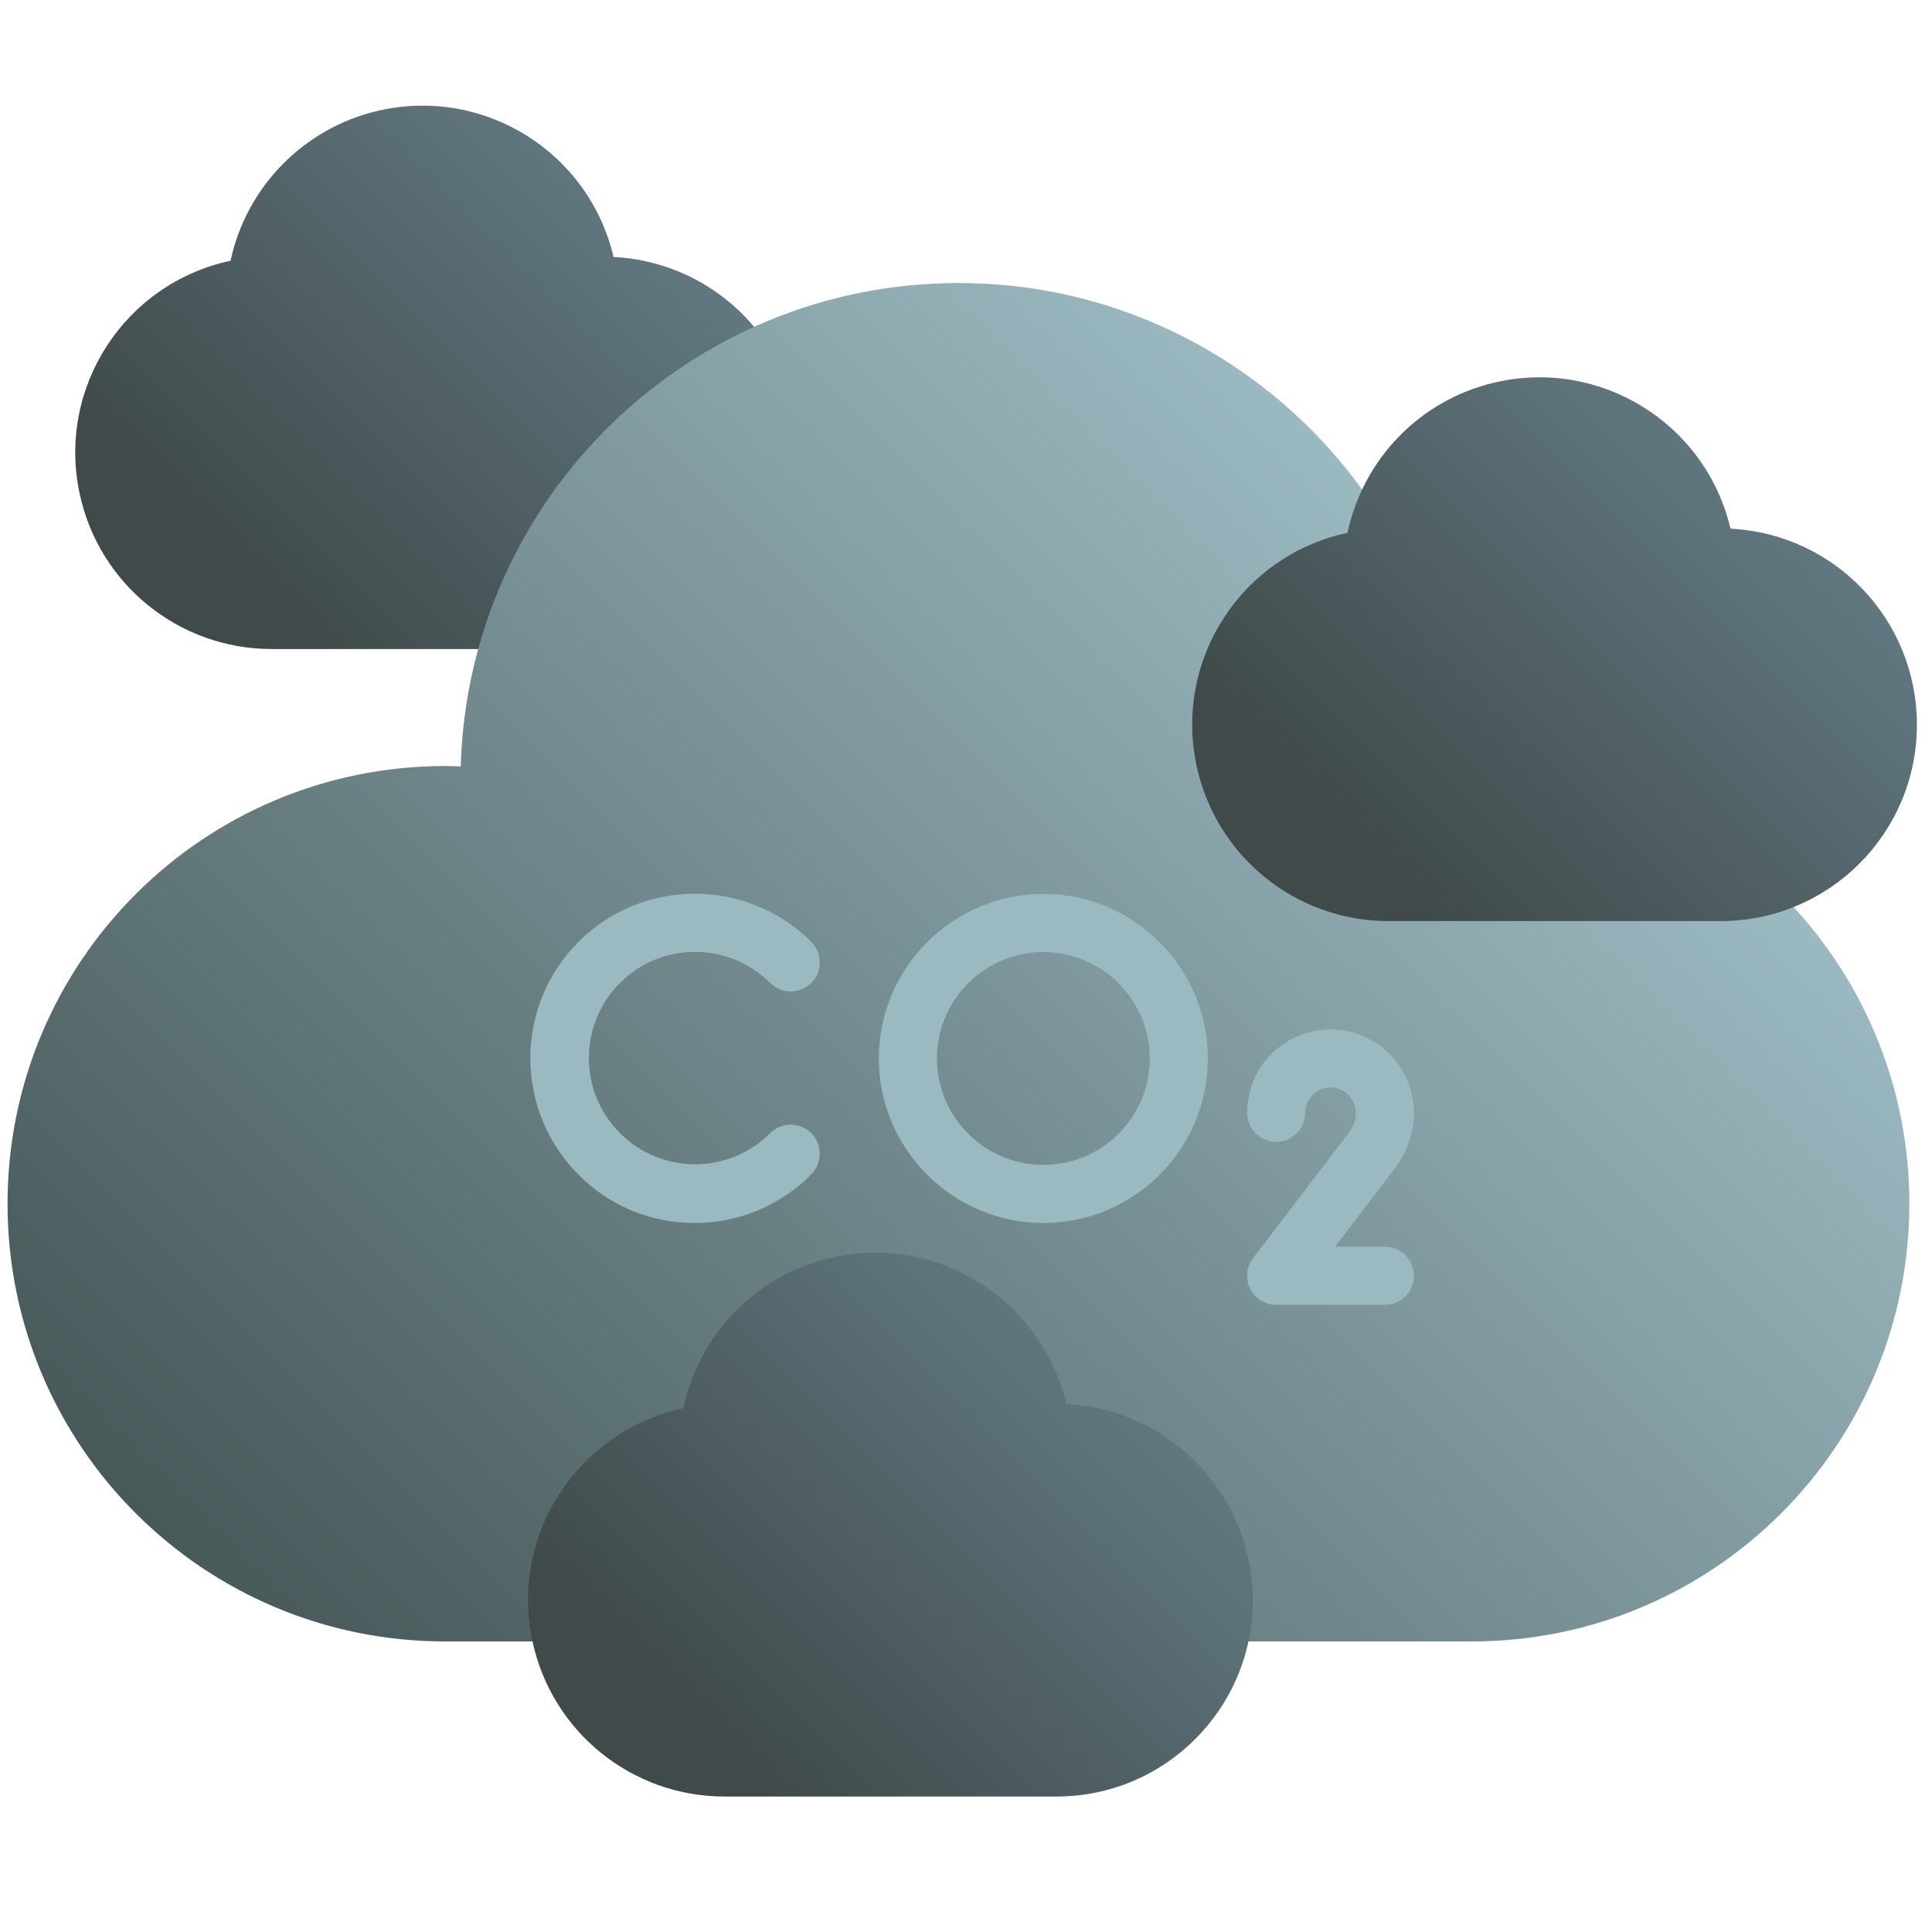 <?xml version="1.0" encoding="utf-8"?>
<!-- Generator: Adobe Illustrator 26.0.3, SVG Export Plug-In . SVG Version: 6.00 Build 0)  -->
<svg version="1.1" id="Шар_1" xmlns:svgjs="http://svgjs.com/svgjs"
	 xmlns="http://www.w3.org/2000/svg" xmlns:xlink="http://www.w3.org/1999/xlink" x="0px" y="0px" viewBox="0 0 512 512"
	 style="enable-background:new 0 0 512 512;" xml:space="preserve">
<style type="text/css">
	.st0{fill:url(#SVGID_1_);}
	.st1{fill:url(#SVGID_00000029743220770783516200000000012032582231322267_);}
	.st2{fill:url(#SVGID_00000054231900993816026010000007151286815550662560_);}
	.st3{fill:url(#SVGID_00000173121179373461733340000010892121858667764870_);}
	.st4{fill:#9BB9C1;}
</style>
<g>
	<g id="_05-couldy">
		
			<linearGradient id="SVGID_1_" gradientUnits="userSpaceOnUse" x1="57.213" y1="335.221" x2="174.775" y2="452.783" gradientTransform="matrix(1 0 0 -1 0 514)">
			<stop  offset="0.144" style="stop-color:#404A4A"/>
			<stop  offset="1" style="stop-color:#617881"/>
		</linearGradient>
		<path class="st0" d="M162.6,68.1c-6.6-28-34.6-45.3-62.6-38.7C80.5,34,65.3,49.5,61.1,69.1c-28.1,6-46,33.6-40,61.7
			c5.1,24,26.3,41.2,50.9,41.2h88c28.7,0,52-23.3,52-52C212,92.3,190.3,69.5,162.6,68.1z"/>
		
			<linearGradient id="SVGID_00000145045803663528739180000016514729576591797156_" gradientUnits="userSpaceOnUse" x1="103.976" y1="44.976" x2="404.024" y2="345.024" gradientTransform="matrix(1 0 0 -1 0 514)">
			<stop  offset="0" style="stop-color:#475959"/>
			<stop  offset="1" style="stop-color:#9BB9C1"/>
		</linearGradient>
		<path style="fill:url(#SVGID_00000145045803663528739180000016514729576591797156_);" d="M390,203c-1.3,0-2.7,0-4.1,0.1
			C383.9,132.1,325.5,75,254,75s-129.9,57.1-131.9,128.1c-1.4,0-2.7-0.1-4.1-0.1C53.9,203,2,254.9,2,319s51.9,116,116,116h272
			c64.1,0,116-51.9,116-116S454.1,203,390,203L390,203z"/>
		
			<linearGradient id="SVGID_00000123441874420295172650000000441118044458456760_" gradientUnits="userSpaceOnUse" x1="353.213" y1="263.221" x2="470.775" y2="380.783" gradientTransform="matrix(1 0 0 -1 0 514)">
			<stop  offset="0.144" style="stop-color:#404A4A"/>
			<stop  offset="1" style="stop-color:#617881"/>
		</linearGradient>
		<path style="fill:url(#SVGID_00000123441874420295172650000000441118044458456760_);" d="M458.6,140.1
			c-6.6-28-34.6-45.3-62.6-38.7c-19.6,4.6-34.7,20.1-38.9,39.8c-28.1,6-46,33.6-40,61.7c5.1,24,26.3,41.2,50.9,41.2h88
			c28.7,0,52-23.3,52-52C508,164.3,486.3,141.5,458.6,140.1L458.6,140.1z"/>
		
			<linearGradient id="SVGID_00000131367916376605944830000009523946832940340885_" gradientUnits="userSpaceOnUse" x1="177.213" y1="31.221" x2="294.775" y2="148.783" gradientTransform="matrix(1 0 0 -1 0 514)">
			<stop  offset="0.144" style="stop-color:#404A4A"/>
			<stop  offset="1" style="stop-color:#617881"/>
		</linearGradient>
		<path style="fill:url(#SVGID_00000131367916376605944830000009523946832940340885_);" d="M282.6,372.1
			c-6.6-28-34.6-45.3-62.6-38.7c-19.6,4.6-34.7,20.1-38.9,39.8c-28.1,6-46,33.6-40,61.7c5.1,24,26.3,41.2,50.9,41.2h88
			c28.7,0,52-23.3,52-52C332,396.3,310.3,373.5,282.6,372.1z"/>
	</g>
</g>
<g>
	<path class="st4" d="M367,345.8h-28.8c-2.9,0-5.6-1.7-6.9-4.3c-1.3-2.6-1-5.8,0.8-8.1l25.5-33.4c1.1-1.5,1.7-3.3,1.7-5.1
		c0-3.7-3-6.7-6.7-6.7s-6.7,3-6.7,6.7c0,4.3-3.5,7.7-7.7,7.7s-7.7-3.5-7.7-7.7c0-12.2,9.9-22.1,22.1-22.1s22.1,9.9,22.1,22.1
		c0,5.2-1.7,10.3-4.9,14.5l-16,21H367c4.3,0,7.7,3.5,7.7,7.7C374.7,342.4,371.2,345.8,367,345.8L367,345.8z"/>
</g>
<g>
	<path class="st4" d="M184.1,324.1c-11.2,0-22.3-4.2-30.8-12.8c-17-17-17-44.7,0-61.7c17-17,44.7-17,61.7,0c3,3,3,7.9,0,10.9
		c-3,3-7.9,3-10.9,0c-11-11-28.8-11-39.8,0c-11,11-11,28.8,0,39.8c11,11,28.8,11,39.8,0c3-3,7.9-3,10.9,0c3,3,3,7.9,0,10.9
		C206.5,319.8,195.3,324.1,184.1,324.1L184.1,324.1z"/>
</g>
<g>
	<path class="st4" d="M276.5,324.1c-24,0-43.6-19.6-43.6-43.6c0-24,19.6-43.6,43.6-43.6s43.6,19.6,43.6,43.6
		C320.1,304.5,300.6,324.1,276.5,324.1z M276.5,252.3c-15.5,0-28.2,12.6-28.2,28.2c0,15.5,12.6,28.2,28.2,28.2s28.2-12.6,28.2-28.2
		C304.7,265,292.1,252.3,276.5,252.3z"/>
</g>
</svg>
